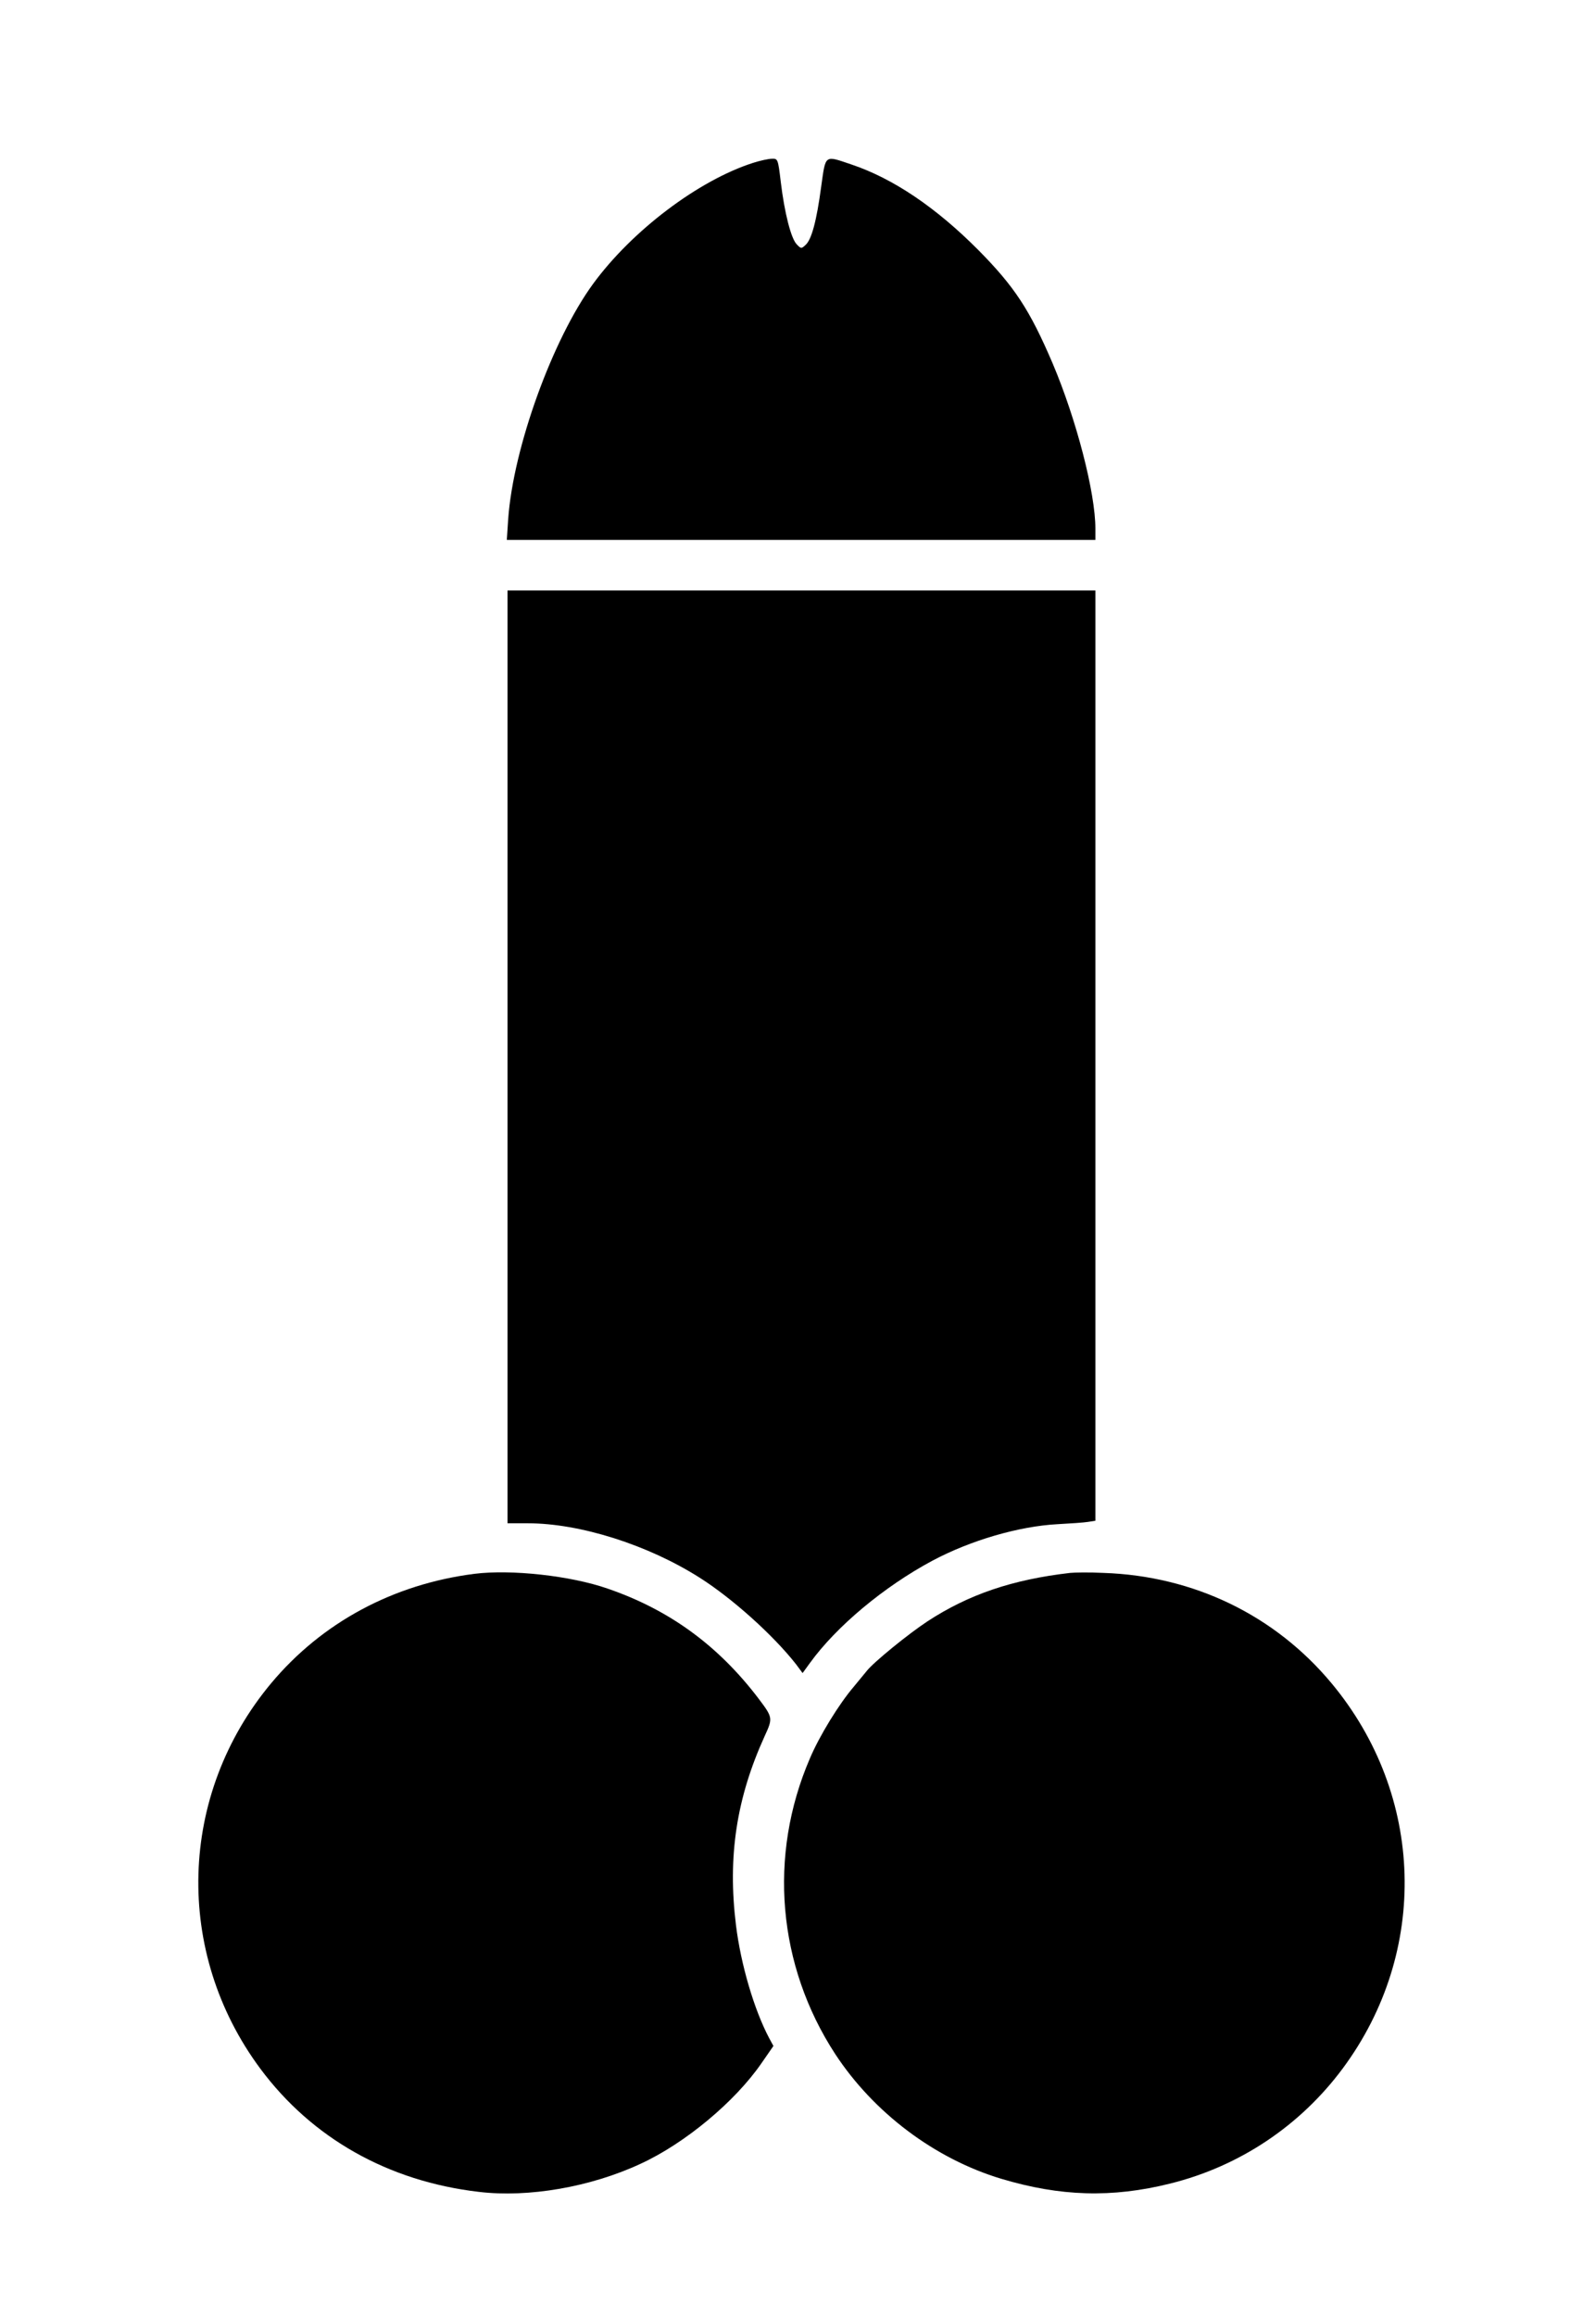 <?xml version="1.0" standalone="no"?>
<!DOCTYPE svg PUBLIC "-//W3C//DTD SVG 20010904//EN"
 "http://www.w3.org/TR/2001/REC-SVG-20010904/DTD/svg10.dtd">
<svg version="1.0" xmlns="http://www.w3.org/2000/svg"
 width="695pt" height="1008pt" viewBox="0 0 695 1008"
 preserveAspectRatio="xMidYMid meet">

<g transform="translate(0,1008) scale(0.1,-0.1)"
fill="#000000" stroke="none">
<path d="M3279 9371 c-237 -76 -526 -294 -696 -526 -177 -242 -348 -714 -370
-1024 l-6 -91 1282 0 1281 0 0 49 c0 157 -83 476 -186 719 -100 234 -166 334
-323 493 -186 187 -372 312 -553 373 -119 40 -112 46 -132 -96 -20 -150 -42
-231 -68 -254 -18 -17 -20 -17 -38 2 -25 24 -54 138 -70 272 -12 101 -13 102
-39 101 -14 0 -51 -8 -82 -18z"/>
<path d="M2210 5480 l0 -2030 88 0 c228 0 524 -94 749 -237 142 -90 320 -250
419 -376 l29 -39 32 44 c115 159 322 332 533 445 167 89 377 150 545 159 55 3
115 7 133 10 l32 5 0 2024 0 2025 -1280 0 -1280 0 0 -2030z"/>
<path d="M2066 3230 c-354 -45 -664 -212 -885 -476 -405 -485 -424 -1170 -48
-1677 225 -303 557 -491 952 -537 216 -26 487 21 704 122 194 89 412 271 527
438 l52 75 -19 35 c-65 123 -123 320 -144 490 -37 300 2 554 125 824 36 78 35
81 -26 162 -176 232 -390 388 -659 480 -161 56 -419 84 -579 64z"/>
<path d="M4660 3234 c-252 -29 -442 -94 -620 -210 -84 -55 -236 -179 -265
-216 -6 -7 -31 -38 -56 -68 -66 -77 -151 -216 -192 -313 -183 -424 -141 -902
110 -1287 168 -256 434 -456 723 -543 257 -77 482 -84 735 -21 303 75 567 252
752 501 377 508 357 1189 -48 1676 -247 297 -601 468 -994 481 -60 3 -126 2
-145 0z"/>
</g>
</svg>
